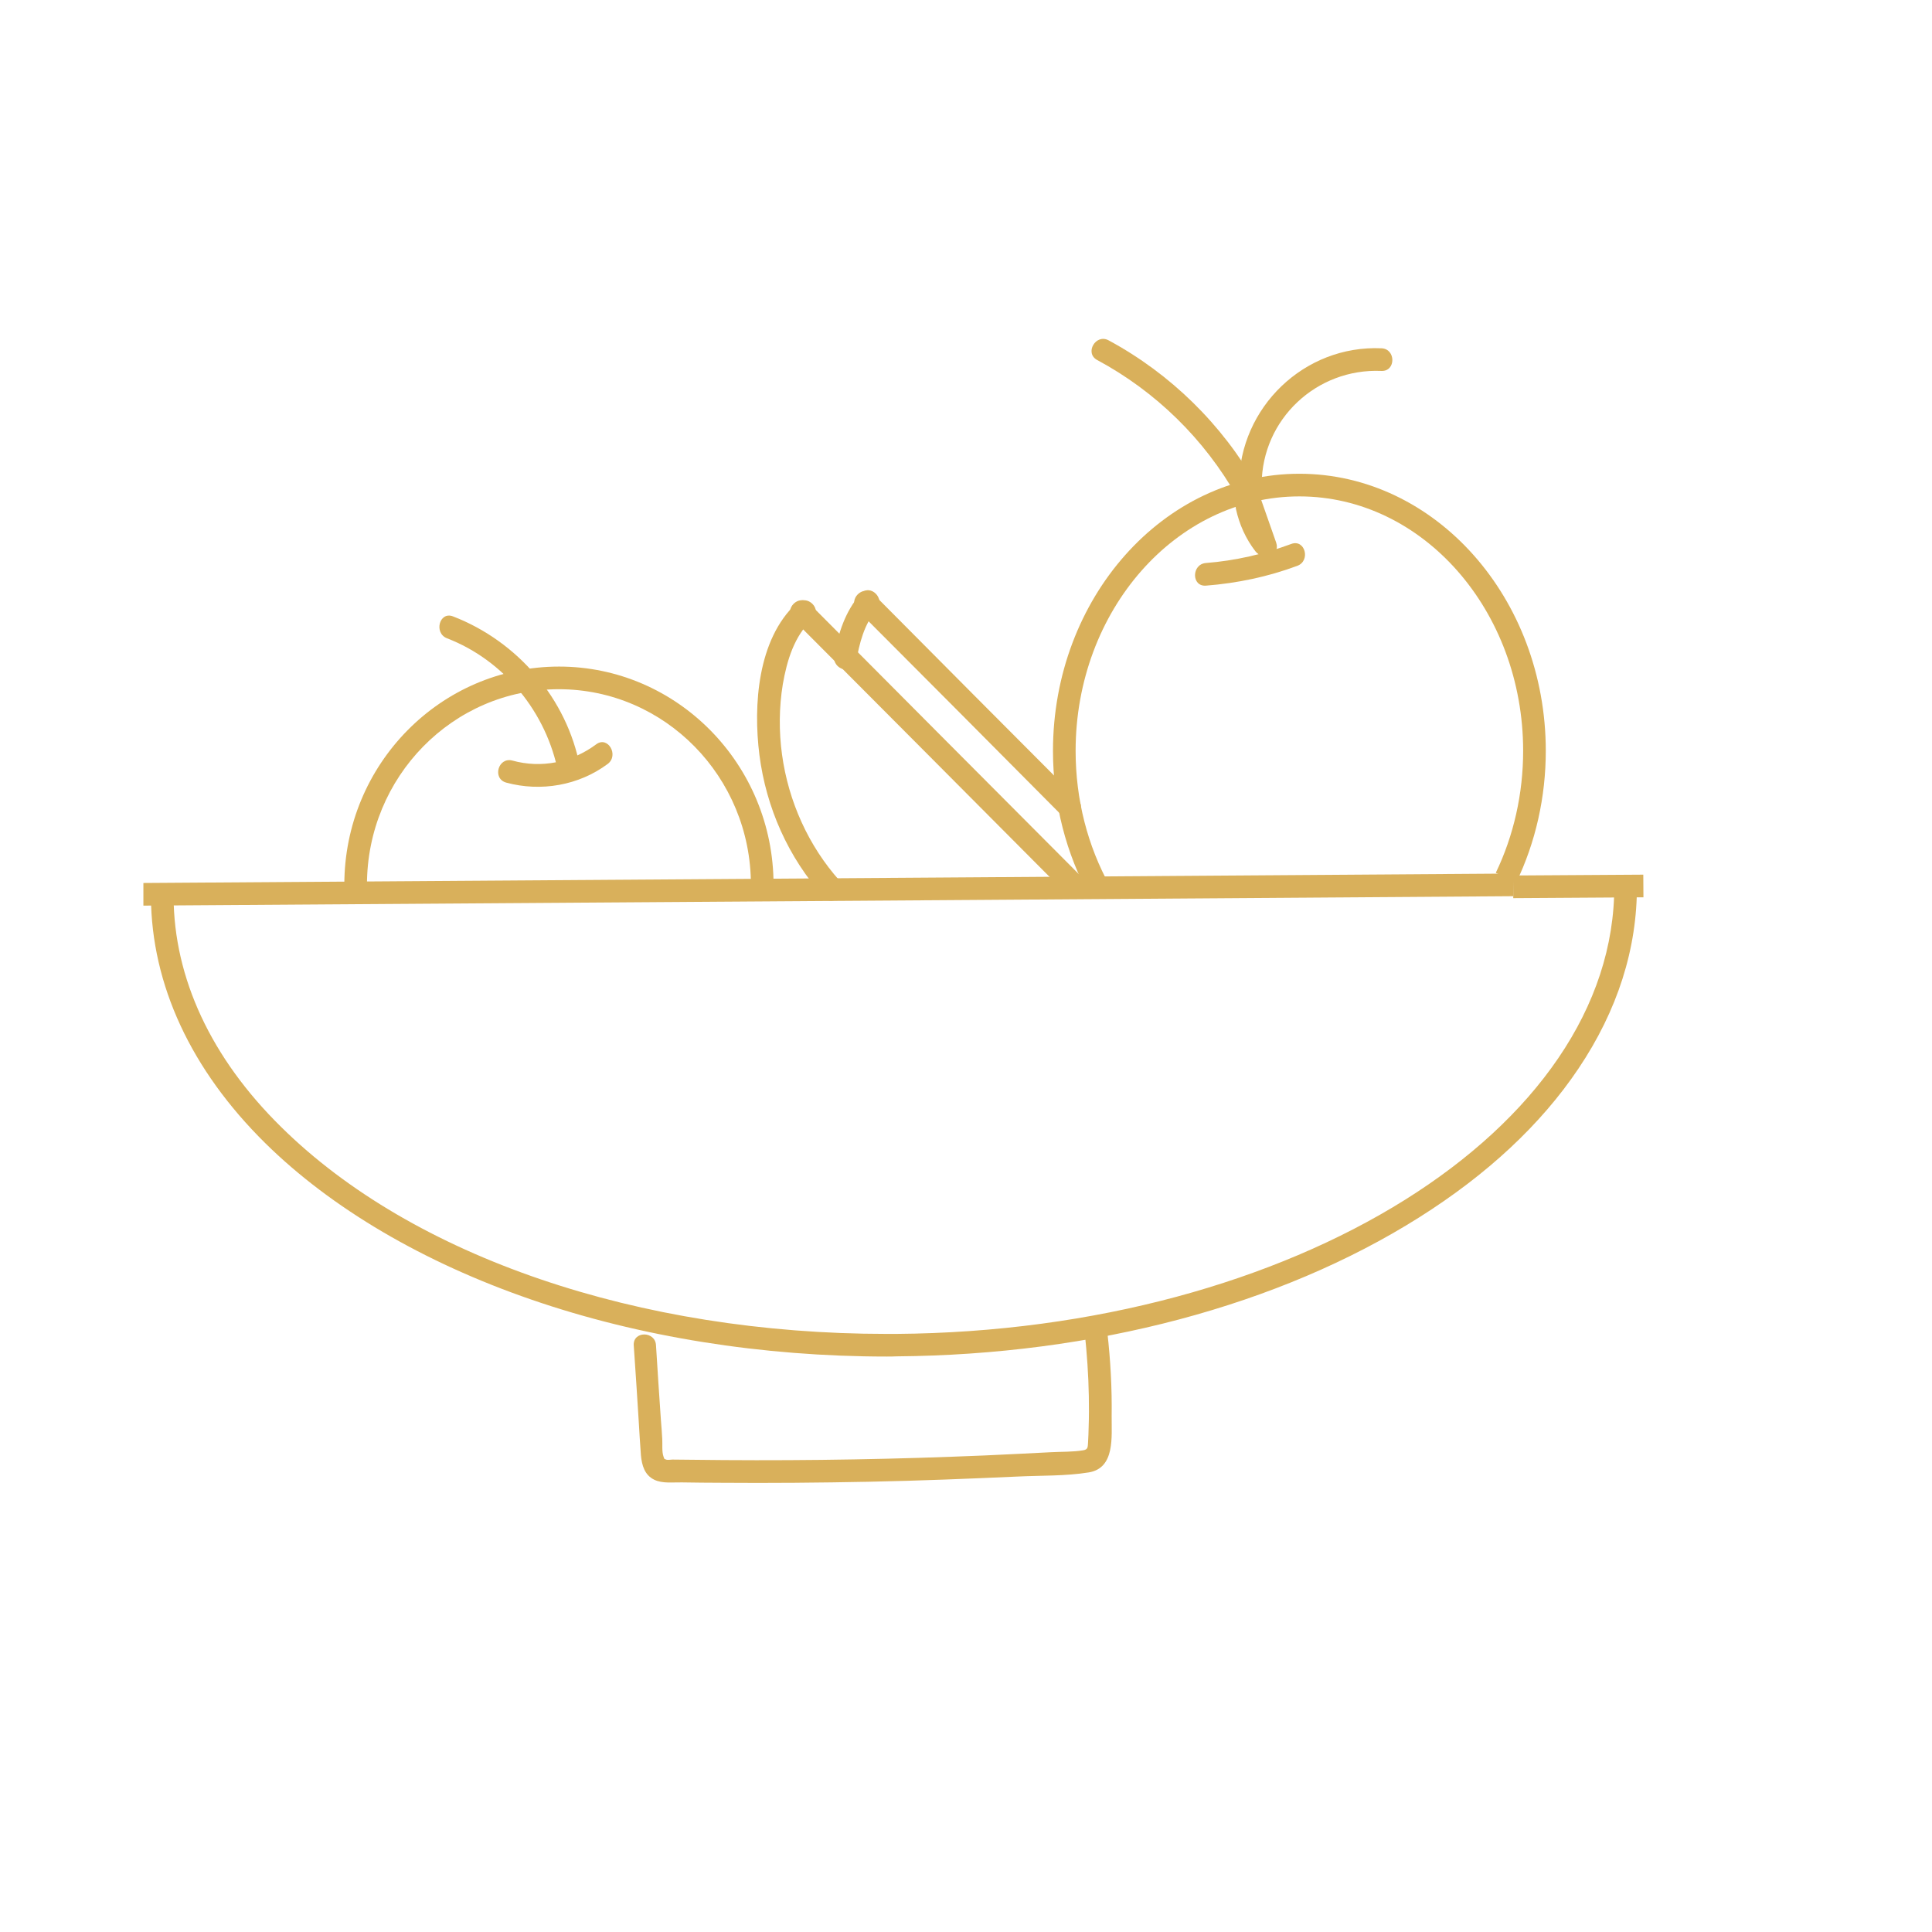 <?xml version="1.0" standalone="no"?><!DOCTYPE svg PUBLIC "-//W3C//DTD SVG 1.1//EN" "http://www.w3.org/Graphics/SVG/1.1/DTD/svg11.dtd"><svg t="1594954519264" class="icon" viewBox="0 0 1024 1024" version="1.1" xmlns="http://www.w3.org/2000/svg" p-id="4411" xmlns:xlink="http://www.w3.org/1999/xlink" width="200" height="200"><defs><style type="text/css"></style></defs><path d="M470.2 719c-66.2 0-131.3-10.4-188.6-30.2-57.2-19.7-106-48.4-141-82.9-39.4-38.9-60.3-84-60.6-130.6l12-0.1c0.2 43.3 19.9 85.6 57 122.1C218.7 666.2 338.5 707 470 707h5c210.5-1.6 381.2-108.3 380.6-237.8l12-0.1c0.2 33.7-10.3 66.5-31 97.3-19.8 29.5-48.3 56.1-84.5 78.9-73.9 46.6-172.3 72.8-277 73.6-1.6 0.1-3.3 0.1-4.9 0.1z" fill="#d9b05b" p-id="4412"></path><path d="M182.8 477.4c-0.2-2.8-0.3-5.6-0.3-8.4 0-63.8 51-115.7 113.8-115.7C359 353.3 410 405.2 410 469h-12c0-57.2-45.6-103.7-101.8-103.7S194.5 411.8 194.5 469c0 2.5 0.1 5.1 0.3 7.6l-12 0.8zM801.979 464.032l69-0.444 0.077 12-69 0.444z" fill="#d9b05b" p-id="4413"></path><path d="M76 480v-12l438.7-3 287.3-2v12l-287.2 2zM268.3 414.8c18.4 5 38.5 1.5 53.8-9.9 6.1-4.6 0.1-15-6.1-10.4-12.9 9.6-29 12.9-44.5 8.6-7.5-1.9-10.7 9.6-3.2 11.7z" fill="#d9b05b" p-id="4414"></path><path d="M307.4 406.5c-6.9-36.2-33.1-66.6-67.3-79.8-7.2-2.8-10.3 8.8-3.2 11.6 30.4 11.7 52.9 39.5 59 71.4 1.3 7.6 12.9 4.4 11.5-3.2zM335.9 713.1c0.9 13.2 1.8 26.4 2.6 39.6 0.4 6.2 0.7 12.4 1.2 18.6 0.5 5.3 1.9 10.5 7.1 13 4.3 2.1 10 1.3 14.6 1.4 7 0.1 13.9 0.2 20.9 0.2 12.9 0.1 25.8 0.1 38.8 0 26.5-0.2 53-0.7 79.5-1.7 12.9-0.5 25.8-1 38.7-1.6 12.4-0.6 25.5-0.2 37.8-2.2 14-2.3 12-19 12.1-29.7 0.2-14.9-0.6-29.8-2.3-44.6-0.8-7.6-12.8-7.7-12 0 1.2 11.3 2 22.6 2.2 33.9 0.1 5.5 0.1 11-0.1 16.5-0.1 2.6-0.1 5.2-0.3 7.8-0.2 2.6 0.1 4-2.7 4.4-5.4 0.9-11.4 0.7-16.9 1-6 0.3-11.9 0.6-17.9 0.9-11.6 0.6-23.2 1.1-34.8 1.5-46 1.7-92.1 2.2-138.1 1.6-3.3 0-6.6-0.1-9.9-0.1-1.1 0-2.7 0.4-3.6-0.1-1-0.5-0.5 0.1-1.1-1.4-1-2.7-0.5-6.7-0.7-9.5-0.2-3.3-0.4-6.6-0.7-9.9-0.9-13.2-1.8-26.4-2.6-39.6-0.3-7.7-12.3-7.8-11.8 0zM577.9 475.8c-12.9-23.3-19.8-50.2-19.8-77.8 0-81 58.6-146.9 130.6-146.9S819.3 317 819.3 398c0 24.4-5.4 48.5-15.7 69.8l-10.8-5.2c9.5-19.7 14.5-42 14.5-64.6 0-74.4-53.2-134.9-118.6-134.9S570.1 323.6 570.1 398c0 25.6 6.3 50.4 18.3 71.9l-10.5 5.9z" fill="#d9b05b" p-id="4415"></path><path d="M666.1 257.3c-18.4-32.4-45.7-59.2-78.5-76.9-6.8-3.7-12.9 6.7-6.1 10.4 31.1 16.7 56.8 41.9 74.2 72.6 3.9 6.7 14.3 0.6 10.4-6.1z" fill="#d9b05b" p-id="4416"></path><path d="M668.7 256.7c0.2-34.5 29.1-61.6 63.5-60.1 7.7 0.3 7.7-11.7 0-12-40.9-1.8-75.2 31.3-75.5 72.1 0 7.7 12 7.7 12 0zM639.2 310.4c16.6-1.3 32.8-4.7 48.4-10.5 7.2-2.7 4.1-14.3-3.2-11.6-14.6 5.4-29.7 8.9-45.2 10.1-7.7 0.6-7.8 12.6 0 12z" fill="#d9b05b" p-id="4417"></path><path d="M655.1 269.9c1.8 8.1 5.2 15.7 10.3 22.3 3.7 4.9 13.4 2.4 11-4.6-2.7-7.6-5.3-15.2-8-22.8-2.5-7.2-14.1-4.1-11.6 3.2 2.7 7.6 5.3 15.2 8 22.8 3.7-1.5 7.3-3.1 11-4.6-4.5-5.9-7.4-12.2-9-19.5-1.8-7.6-13.4-4.4-11.7 3.2zM420.5 328.4c48.4 48.6 96.9 97.2 145.3 145.9 5.5 5.5 13.9-3 8.5-8.5-48.4-48.6-96.9-97.2-145.3-145.9-5.5-5.5-14 3-8.5 8.5z" fill="#d9b05b" p-id="4418"></path><path d="M422.1 319.8c-20.6 19.1-22.9 54.1-19.6 80.3 3.6 28 15.3 54.4 34.2 75.4 5.2 5.8 13.6-2.8 8.5-8.5-16.7-18.6-27.3-42.3-30.7-67-1.7-12.3-1.6-25.1 0.4-37.3 2.2-12.6 6-25.5 15.6-34.5 5.8-5.2-2.7-13.7-8.4-8.4zM454.5 323.4c36.1 36.2 72.2 72.4 108.2 108.7 5.5 5.5 13.9-3 8.5-8.5-36.1-36.2-72.2-72.4-108.2-108.7-5.5-5.5-14 3-8.5 8.5z" fill="#d9b05b" p-id="4419"></path><path d="M456.1 314.8c-8.1 9.2-11.8 20.8-13.9 32.6-1.4 7.6 10.2 10.8 11.6 3.2 1.7-9.6 4.2-19.8 10.8-27.4 5.1-5.7-3.4-14.3-8.5-8.4z" fill="#d9b05b" p-id="4420"></path></svg>